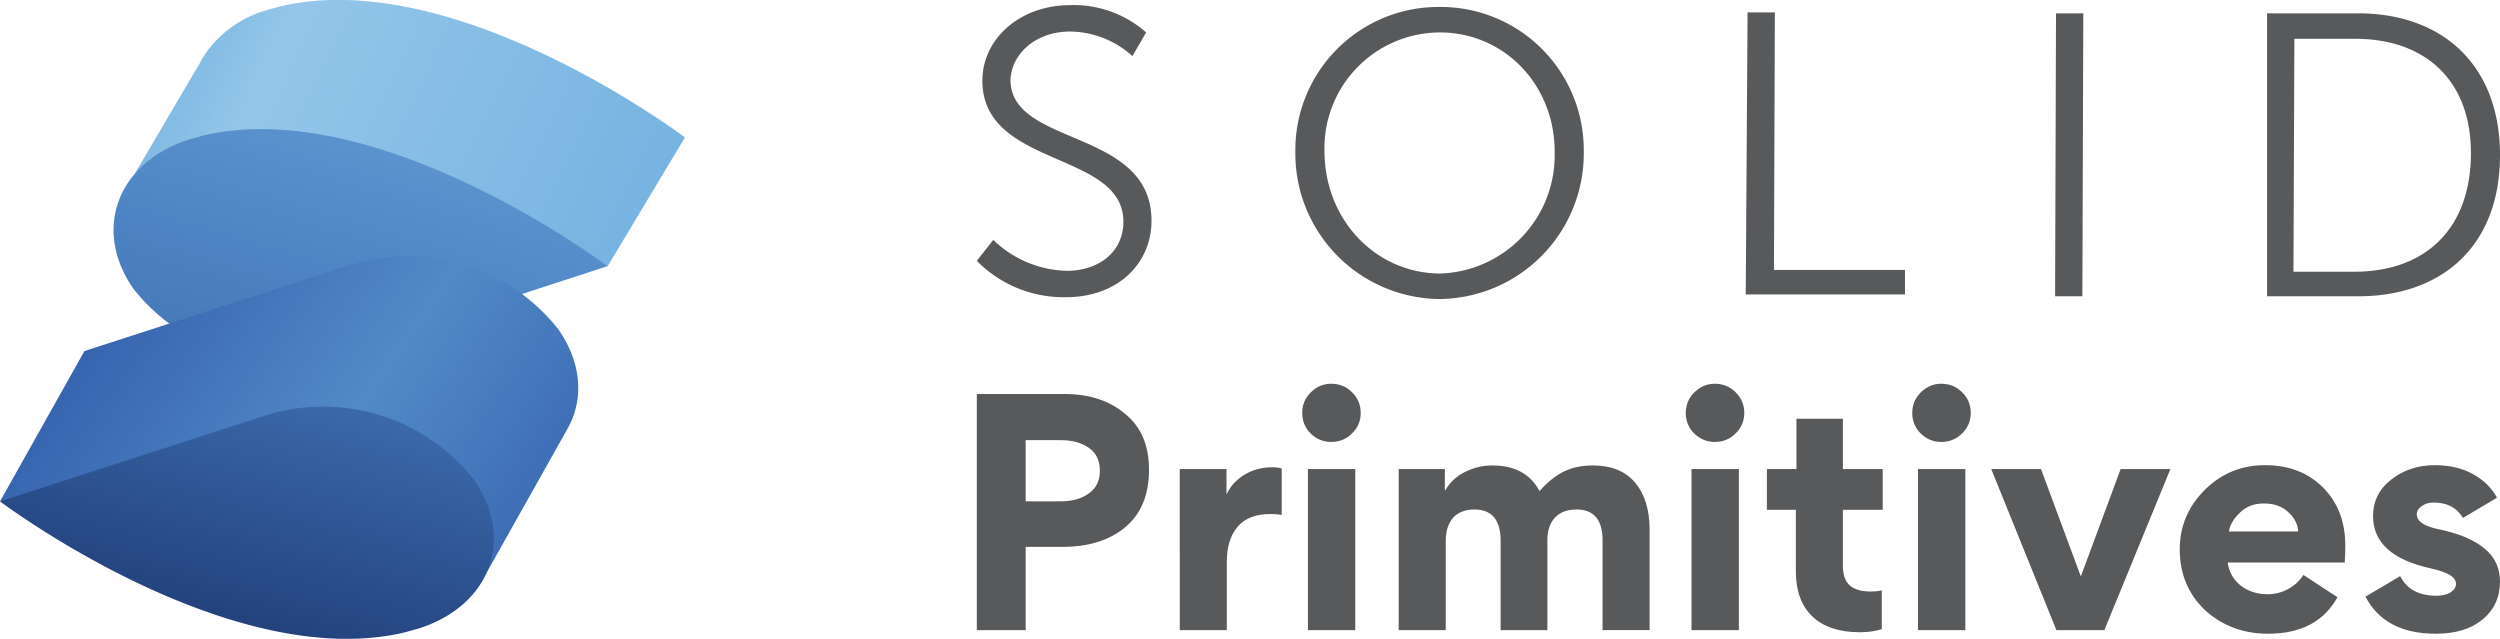 <svg viewBox="0 0 163.821 41.861" xml:space="preserve" xmlns="http://www.w3.org/2000/svg"><defs><linearGradient id="a" x1="11.67" y1="73.36" x2="70.61" y2="44.72" gradientTransform="matrix(.596 0 0 -.596 -381.639 -244.39)" gradientUnits="userSpaceOnUse"><stop offset=".1" stop-color="#76b3e1"/><stop offset=".3" stop-color="#dcf2fd"/><stop offset="1" stop-color="#76b3e1"/></linearGradient><linearGradient id="b" x1="44" y1="59.33" x2="33.68" y2="24.96" gradientTransform="matrix(.596 0 0 -.596 -381.639 -244.39)" gradientUnits="userSpaceOnUse"><stop offset="0" stop-color="#76b3e1"/><stop offset=".5" stop-color="#4377bb"/><stop offset="1" stop-color="#1f3b77"/></linearGradient><linearGradient id="c" x1="7.34" y1="44.34" x2="66.94" y2="3.82" gradientTransform="matrix(.596 0 0 -.596 -381.639 -244.39)" gradientUnits="userSpaceOnUse"><stop offset="0" stop-color="#315aa9"/><stop offset=".5" stop-color="#518ac8"/><stop offset="1" stop-color="#315aa9"/></linearGradient><linearGradient id="d" x1="34.25" y1="39.49" x2="10.2" y2="-48.7" gradientTransform="matrix(.596 0 0 -.596 -381.639 -244.39)" gradientUnits="userSpaceOnUse"><stop offset="0" stop-color="#4377bb"/><stop offset=".5" stop-color="#1a336b"/><stop offset="1" stop-color="#1a336b"/></linearGradient></defs><path d="M44.877 9.006S30-2.226 18.459.397l-1.014.28a7.363 7.363 0 0 0-3.923 2.755 6.666 6.666 0 0 0-.423.703L8.836 11.38l7.363 1.437a13.117 13.117 0 0 0 10.5 2.063l13.116 2.564z" fill="#76b3e1"/><path d="M-336.44-279s-14.875-11.233-26.418-8.61l-1.014.28a7.363 7.363 0 0 0-3.923 2.755 6.666 6.666 0 0 0-.423.704l-4.263 7.244 7.363 1.436a13.117 13.117 0 0 0 10.5 2.063l13.116 2.564z" style="isolation:isolate" fill="url(#a)" opacity=".3" transform="translate(381.317 288.007)"/><path d="m13.39 8.863-1.019.286c-4.71 1.52-6.32 5.927-3.613 9.79a12.592 12.592 0 0 0 13.439 4.233l17.6-5.73S24.95 6.24 13.39 8.864z" fill="#518ac8"/><path d="m-367.926-279.143-1.02.286c-4.71 1.52-6.32 5.926-3.612 9.79a12.592 12.592 0 0 0 13.438 4.233l17.6-5.73s-14.845-11.203-26.406-8.58z" style="isolation:isolate" fill="url(#b)" opacity=".3" transform="translate(381.317 288.007)"/><path d="M-344.74-266.438a12.586 12.586 0 0 0-13.462-4.263l-17.582 5.7-5.533 9.849 31.498 5.366 5.646-10.046c1.127-1.926 1.014-4.353-.566-6.606z" fill="url(#c)" transform="translate(381.317 288.007)"/><path d="M-350.272-256.589a12.604 12.604 0 0 0-13.433-4.263l-17.612 5.7s14.906 11.233 26.418 8.61l1.014-.28c4.716-1.497 6.326-5.903 3.613-9.767z" fill="url(#d)" transform="translate(381.317 288.007)"/><path d="M65.088 15.719a7.155 7.155 0 0 0 4.83 2.027c2.027 0 3.696-1.192 3.696-3.22 0-4.65-9.241-3.517-9.241-9.24 0-2.684 2.385-4.95 5.783-4.95a7.155 7.155 0 0 1 4.949 1.79l-.9 1.55a6.189 6.189 0 0 0-4.055-1.61c-2.385 0-3.875 1.55-3.935 3.16 0 4.412 9.241 3.16 9.241 9.241 0 2.743-2.146 5.008-5.604 5.008a7.965 7.965 0 0 1-5.843-2.385zM94.362.456a9.378 9.378 0 0 1 9.42 9.48 9.54 9.54 0 0 1-9.42 9.658h-.06a9.54 9.54 0 0 1-9.42-9.658v-.06a9.378 9.378 0 0 1 9.48-9.42zm-.06 17.469a7.75 7.75 0 0 0 7.572-7.924v-.065c0-4.412-3.338-7.81-7.512-7.81a7.584 7.584 0 0 0-7.572 7.75c0 4.531 3.34 7.99 7.513 8.049zM114.515.814h1.789l-.06 16.873h8.586v1.61h-10.434zm20.212.06h1.788l-.06 18.542h-1.788zm13.832 0h5.962c5.545 0 9.3 3.398 9.3 9.3 0 5.903-3.755 9.242-9.3 9.242h-5.962zm5.723 16.932c4.532 0 7.572-2.683 7.632-7.632.06-4.948-3.04-7.631-7.572-7.631h-3.995l-.06 15.263z" fill="#58595b"/><path d="M163.82 38.109q0 1.541-1.145 2.49-1.127.928-3.063.928-3.34 0-4.605-2.43l2.273-1.344q.652 1.285 2.371 1.285.573 0 .929-.218.356-.237.356-.553 0-.336-.376-.573-.355-.237-1.304-.455-3.754-.83-3.754-3.418 0-1.463 1.185-2.391 1.206-.949 2.865-.949 1.423 0 2.47.573 1.068.573 1.601 1.561l-2.233 1.324q-.593-1.008-1.917-1.008-.474 0-.79.238-.316.217-.316.533 0 .672 1.383.968 2.035.415 3.043 1.265 1.028.83 1.028 2.174zm-10.176-1.245h-7.667q.138.948.87 1.521.73.554 1.738.554.712 0 1.344-.336.652-.356 1.008-.929l2.233 1.462q-1.324 2.391-4.545 2.391-2.43 0-4.13-1.541-1.66-1.58-1.66-3.992 0-2.252 1.64-3.893 1.64-1.62 3.952-1.62 2.332 0 3.794 1.462 1.463 1.463 1.463 3.814 0 .633-.04 1.107zm-7.588-2.036h4.545q-.06-.75-.672-1.284-.593-.553-1.58-.553-.97 0-1.582.612-.612.593-.711 1.225zm-15.572-4.09h3.26l2.61 7.035 2.608-7.035h3.26l-4.327 10.552h-3.142zm-3.28-5.592q.81 0 1.364.553.573.553.573 1.363 0 .79-.573 1.344-.554.554-1.364.554-.77 0-1.344-.554-.553-.553-.553-1.344 0-.79.553-1.343.573-.573 1.344-.573zm1.581 16.144h-3.102V30.738h3.102zm-5.474-2.608v2.549q-.652.198-1.442.198-2.036 0-3.123-1.048-1.067-1.047-1.067-2.924v-4.051h-1.897v-2.668h1.937v-3.3h3.043v3.3h2.609v2.668h-2.609v3.675q0 .89.455 1.285.454.395 1.383.395.415 0 .711-.08zm-10.947-13.536q.81 0 1.363.553.573.553.573 1.363 0 .79-.573 1.344-.553.554-1.363.554-.77 0-1.344-.554-.553-.553-.553-1.344 0-.79.553-1.343.573-.573 1.344-.573zm1.58 16.144h-3.102V30.738h3.103zm-10.65-7.904q-.89 0-1.403.533-.494.534-.494 1.483v5.888h-3.063v-5.849q0-2.055-1.72-2.055-.909 0-1.403.553-.474.554-.474 1.502v5.85h-3.083V30.737h3.024v1.383h.04q.414-.75 1.264-1.185.85-.435 1.818-.435 2.194 0 3.083 1.68.79-.89 1.6-1.285.81-.395 1.897-.395 1.818 0 2.767 1.126.948 1.127.948 3.083v6.58h-3.082v-5.888q0-2.016-1.72-2.016zm-16.066-8.24q.81 0 1.364.553.573.553.573 1.363 0 .79-.573 1.344-.554.554-1.364.554-.77 0-1.344-.554-.553-.553-.553-1.344 0-.79.553-1.343.573-.573 1.344-.573zm1.58 16.144h-3.102V30.738h3.103zm-4.82-10.592v3.044q-.356-.06-.732-.06-1.442 0-2.154.83-.711.83-.711 2.312v4.466h-3.083V30.738h3.063v1.62h.02q.355-.75 1.146-1.244.81-.494 1.838-.494.395 0 .612.079zm-8.695.08q0 2.47-1.562 3.774-1.56 1.284-4.09 1.284h-2.43v5.454h-3.202V25.818h5.75q2.431 0 3.972 1.304 1.562 1.264 1.562 3.655zm-3.221.079q0-1.008-.712-1.502-.711-.514-1.877-.514H67.21v4.011h2.293q1.126 0 1.837-.513.732-.514.732-1.482z" fill="#58595b"/></svg>